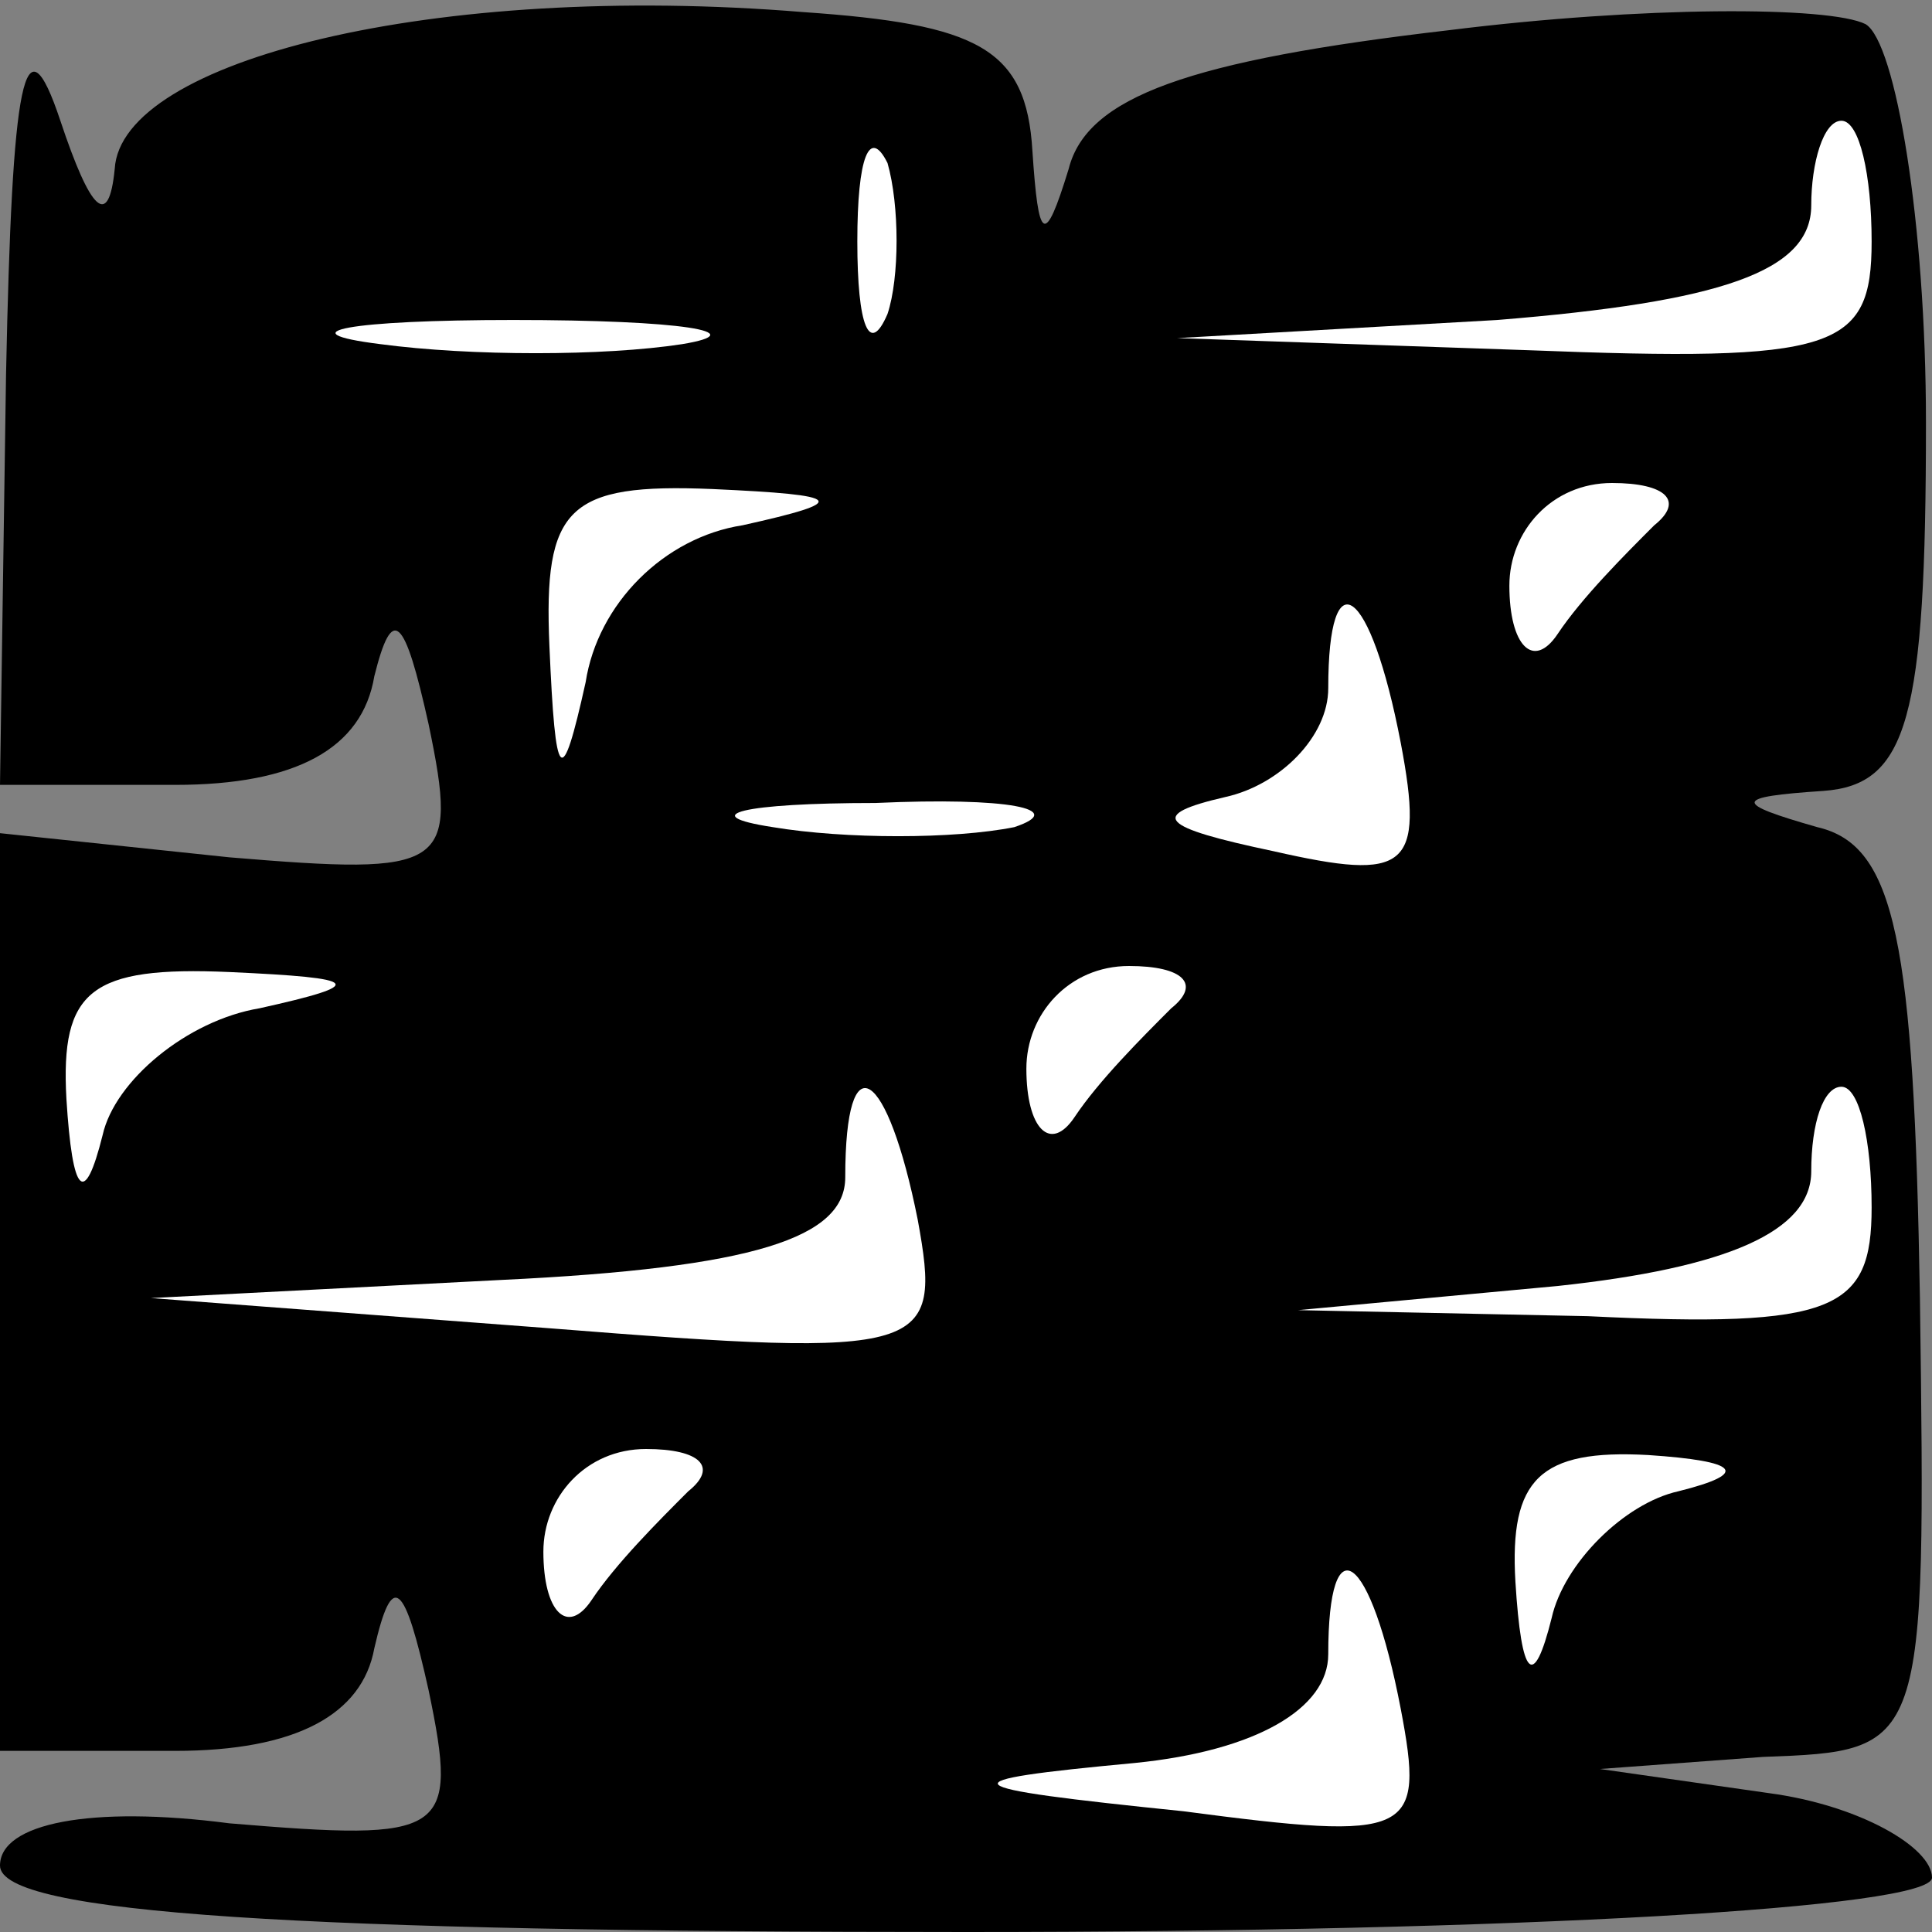 <?xml version="1.0" standalone="no"?>
<!DOCTYPE svg PUBLIC "-//W3C//DTD SVG 20010904//EN"
 "http://www.w3.org/TR/2001/REC-SVG-20010904/DTD/svg10.dtd">
<svg version="1.0" xmlns="http://www.w3.org/2000/svg"
 width="32pt" height="32pt" viewBox="0 0 32 32"
 preserveAspectRatio="xMidYMid meet">
<rect x="0" y="0" width="32" height="32" fill="#808080" stroke="none"/>
<g transform="translate(0,32) scale(0.1,-0.1)"
fill="#000000" stroke="none">
<path fill="#000000" stroke="none" d="M1 258 l-1 -68 29 0 c20 0 31 6 33 18
3 12 5 10 9 -8 5 -24 3 -25 -33 -22 l-38 4 0 -76 0 -76 29 0 c20 0 31 6 33 17
3 13 5 11 9 -7 5 -24 3 -25 -33 -22 -23 3 -38 0 -38 -7 0 -8 50 -11 160 -11
92 0 160 4 160 9 0 5 -12 12 -27 14 l-28 4 27 2 c27 1 27 1 26 76 -1 59 -4 75
-17 78 -14 4 -14 5 1 6 14 1 17 12 17 61 0 33 -5 63 -10 66 -6 3 -37 3 -69 -1
-43 -5 -60 -11 -63 -23 -4 -13 -5 -12 -6 3 -1 17 -9 21 -38 23 -61 5 -113 -8
-114 -26 -1 -10 -4 -7 -9 8 -6 18 -8 7 -9 -42z"/>
<path fill="#ffffff" stroke="none" d="M147 268 c-3 -7 -5 -2 -5 12 0 14 2 19
5 13 2 -7 2 -19 0 -25z"/>
<path fill="#ffffff" stroke="none" d="M310 280 c0 -18 -6 -20 -57 -18 l-58 2
53 3 c37 3 52 8 52 19 0 7 2 14 5 14 3 0 5 -9 5 -20z"/>
<path fill="#ffffff" stroke="none" d="M113 263 c-13 -2 -35 -2 -50 0 -16 2
-5 4 22 4 28 0 40 -2 28 -4z"/>
<path fill="#ffffff" stroke="none" d="M123 233 c-13 -2 -24 -13 -26 -26 -4
-18 -5 -17 -6 6 -1 23 3 27 27 26 22 -1 23 -2 5 -6z"/>
<path fill="#ffffff" stroke="none" d="M274 233 c-5 -5 -12 -12 -16 -18 -4 -6
-8 -2 -8 8 0 9 7 17 17 17 9 0 12 -3 7 -7z"/>
<path fill="#ffffff" stroke="none" d="M232 197 c4 -21 1 -23 -21 -18 -19 4
-21 6 -8 9 9 2 17 10 17 18 0 22 7 17 12 -9z"/>
<path fill="#ffffff" stroke="none" d="M168 183 c-10 -2 -28 -2 -40 0 -13 2
-5 4 17 4 22 1 32 -1 23 -4z"/>
<path fill="#ffffff" stroke="none" d="M43 153 c-12 -2 -24 -12 -26 -21 -3
-12 -5 -10 -6 6 -1 18 4 22 27 21 22 -1 23 -2 5 -6z"/>
<path fill="#ffffff" stroke="none" d="M194 153 c-5 -5 -12 -12 -16 -18 -4 -6
-8 -2 -8 8 0 9 7 17 17 17 9 0 12 -3 7 -7z"/>
<path fill="#ffffff" stroke="none" d="M152 118 c4 -22 2 -23 -61 -18 l-66 5
58 3 c42 2 57 7 57 17 0 23 7 18 12 -7z"/>
<path fill="#ffffff" stroke="none" d="M310 120 c0 -17 -6 -20 -47 -18 l-48 1
43 4 c28 3 42 9 42 19 0 8 2 14 5 14 3 0 5 -9 5 -20z"/>
<path fill="#ffffff" stroke="none" d="M114 73 c-5 -5 -12 -12 -16 -18 -4 -6
-8 -2 -8 8 0 9 7 17 17 17 9 0 12 -3 7 -7z"/>
<path fill="#ffffff" stroke="none" d="M278 73 c-9 -2 -19 -12 -21 -21 -3 -12
-5 -10 -6 6 -1 17 4 22 22 21 15 -1 17 -3 5 -6z"/>
<path fill="#ffffff" stroke="none" d="M232 37 c4 -21 2 -22 -36 -17 -39 4
-40 5 -8 8 20 2 32 9 32 18 0 22 7 17 12 -9z"/>
</g>
</svg>
